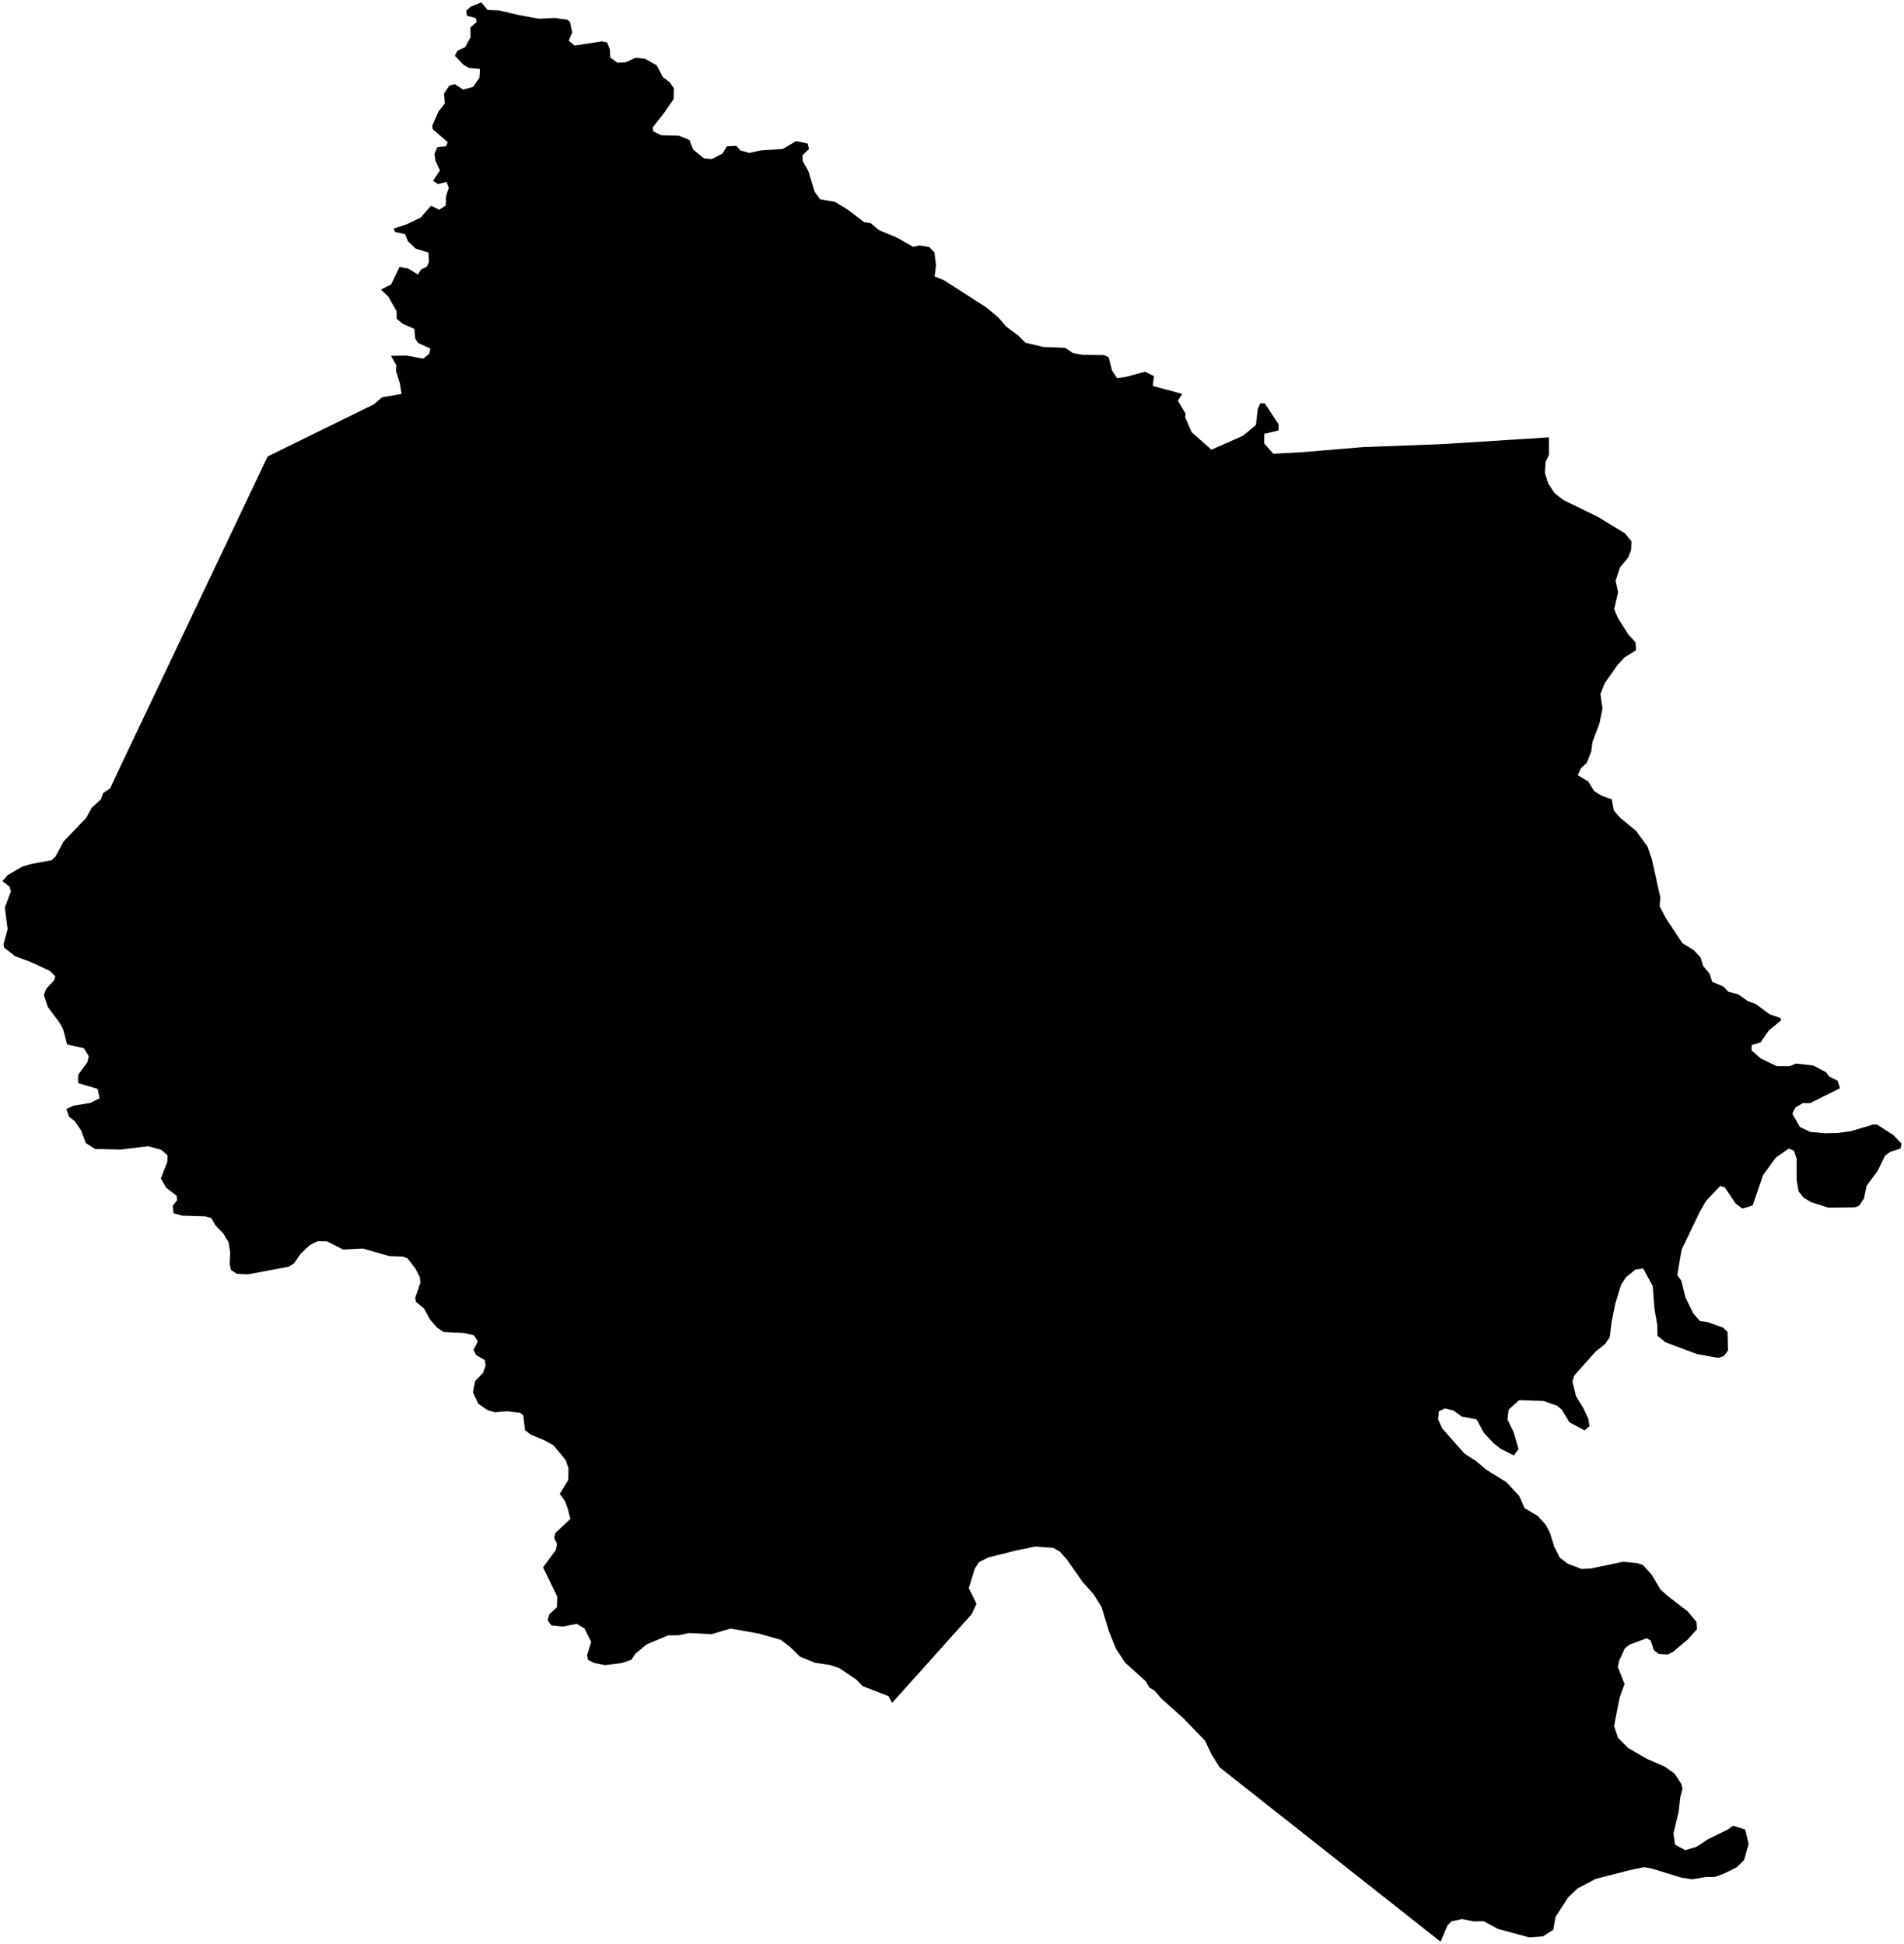 <?xml version="1.0"?>
<svg xmlns="http://www.w3.org/2000/svg" version="1.2" baseProfile="tiny" width="800" height="817" viewBox="0 0 800 817" stroke-linecap="round" stroke-linejoin="round">
<g id="4215752">
<path d="M 498.12 173.79 498.01 175.44 500.69 181.63 508.99 188.98 522.32 183.1 527.71 178.61 528.42 171.98 529.53 169.5 531.42 169.5 537.24 178.32 537.19 180.91 531.19 182.34 531.16 186.31 535.02 190.7 547.78 189.98 572.75 187.89 606.15 186.63 650.8 183.8 650.81 191.11 649.39 194.21 649.09 198.68 650.53 203.24 653.23 207.3 656.99 210.2 671.36 217.19 682.83 224.2 685.53 227.58 685.31 231.26 684.04 234.37 680.67 238.44 678.82 244.02 679.85 248.93 678.22 255.97 679.75 259.65 684.05 266.47 687.2 269.94 687.4 273.26 682.49 276.33 679.6 279.51 674.26 287.11 672.45 291.65 673.31 297.72 672.03 304.08 669.12 311.74 668.57 315.88 666.67 320.65 664.39 322.71 662.91 325.75 667.33 328.4 669.79 332.45 672.96 334.4 677.21 335.94 678.07 340.62 680.81 343.72 687.35 349.11 692.18 355.66 694.06 361.1 697.61 377.16 697.31 380.88 699.91 385.8 706.9 396.38 711.7 399.33 714.55 402.42 715.63 405.97 718.27 409.16 719.45 412.63 724.04 414.57 726.17 416.77 730.35 417.86 734.33 420.67 737.81 421.99 743.57 426.29 748.18 427.85 748.28 428.89 743.21 433.01 739.75 438.02 736.03 439.19 735.95 441.45 739.92 444.89 746.63 448.07 751.88 448.06 754.65 446.95 761.91 447.77 767.29 450.65 768.48 452.35 772.08 454.16 773.1 457.34 760.55 463.57 757.54 463.56 754.42 465.35 753.08 468.06 756.28 473.65 760.72 475.69 766.88 476.26 772.13 476.14 777.66 475.38 786.78 472.67 788.56 472.53 795.52 477.01 799 480.61 798.54 482.67 794.12 484.12 792.03 485.66 788.89 492.11 784.3 498.27 783.19 503.65 781.18 506.67 779.38 507.39 768.24 507.52 760.91 505.19 757.72 503.26 755.68 500.64 754.89 495.83 754.87 486.82 753.72 483.57 751.56 482.7 746.14 486.48 740.77 493.86 736.41 506.6 732.08 507.92 729.24 505.77 724.64 498.91 722.72 498.44 716.78 504.75 713.99 509.65 706.54 525.23 704.75 535.85 706.46 538.26 708.14 545.19 711.43 551.95 714.26 555.16 717.49 555.6 723.94 557.92 725.86 559.76 726.05 567.53 724.32 569.88 721.96 570.65 713.02 569.05 699.77 564.09 696.4 561.37 696.36 556.98 695.15 550.04 694.4 540.43 690.43 533.1 687.25 533.48 683.2 536.74 681.12 539.95 678.69 547.85 677.14 555.56 676.36 561.99 674.4 564.83 670.39 568.03 661.48 578.01 660.69 580.47 662.12 586.61 665.28 591.81 667.33 596.17 667.88 599.32 665.77 601.12 659.41 597.71 656.23 592.38 654.2 590.73 648.51 588.74 638.31 588.38 633.88 592.38 633.39 596.5 636.05 602.09 638.04 608.96 636.07 611.66 630.57 608.87 627.63 606.57 623.45 602.08 620.4 596.51 614.13 595.29 610.73 592.77 607.09 591.88 604.55 593.1 604.25 596.52 605.94 600.26 615.4 610.95 620.15 613.98 624.41 617.58 632.91 622.84 638.36 628.74 640.58 633.77 646.09 637.06 649.5 640.83 651.21 644.09 653.04 650 655.36 654.59 658.71 657.15 664.57 659.37 668.55 659.13 682.04 656.32 688.1 656.93 690.41 657.79 694.05 661.87 697.65 667.96 700.75 670.73 709.18 677.24 712.77 681.56 713.02 684.65 709.17 688.97 702.91 694.22 700.72 695.29 696.96 695.06 694.91 693.52 693.55 689.39 691.83 688.48 684.66 691.16 682.68 692.76 680.33 697.83 679.77 700.61 682.58 707.72 680.57 713.21 678.17 725.37 679.82 730.28 684.04 734.57 692 739.17 699.38 742.36 703.61 745.35 706.41 749.67 706.95 751.72 706.02 755.2 705.3 761.55 703.13 770.46 703.82 775.21 708.12 777.53 712.89 776.09 717.57 772.96 725.95 768.86 728.21 767.25 733.31 768.89 734.72 774.92 732.82 781.67 729.77 784.7 724.22 787.45 720.27 788.83 716.75 788.81 711.06 789.74 706.54 789.1 694.27 785.32 690.89 784.67 684.79 785.91 670.34 789.64 662.7 793.71 658.87 797.41 653.6 805.57 652.65 810.99 648.28 813.75 642.51 814.18 629.48 810.66 623.46 807.39 619.25 807.46 614.27 806.48 609.87 807.43 608.21 809.11 605.28 816 512.42 742.69 509.05 737.3 506.35 731.55 497.33 722.22 487.86 713.71 485.19 710.55 482.87 709.15 481.43 706.58 472.71 698.68 468.9 692.9 465.85 685.3 462.83 675.34 459.48 669.94 454.93 664.86 448.17 655.27 445.27 651.99 442.52 650.48 435.01 649.92 426.7 651.63 415.24 654.51 411.4 656.44 409.62 659.12 407.05 667.41 410.32 674 408.27 678.34 374.8 715.67 373.34 712.8 362.39 708.55 359.78 705.83 352.57 700.95 348.67 699.7 342.42 698.78 336.1 696.18 331.95 692.11 328.02 689.12 318.89 686.51 306.97 684.4 298.98 686.75 289.6 686.27 285.17 687.22 280.74 687.26 271.76 691.01 266.94 694.98 265.25 697.55 261.17 698.89 254.28 699.76 249.65 698.88 247.05 697.53 246.66 695.59 248.39 689.99 245.58 684.35 242.32 682.41 236.45 683.55 231.65 683.05 230.08 680.89 230.89 678.32 234.01 675.45 234.12 670.93 228.19 658.65 233.55 651.39 234.03 648.73 232.83 646.33 233.3 644.28 239.66 638.31 238.51 633.87 237.37 630.8 235.19 627.81 238.78 621.96 238.85 616.93 237.58 613.44 232.58 607.43 228.75 605.27 223.07 602.91 220.62 601.07 219.83 594.78 218.53 593.73 213.02 593.07 207.9 593.51 204.84 592.6 200.92 589.88 198.72 585.09 199.65 580.36 202.94 576.95 204.07 573.74 203.65 571.54 200.07 569.48 198.93 567.24 200.78 563.82 199.22 561.21 195.13 560.19 186.38 559.77 183.6 557.85 180.87 554.77 178.11 549.84 174.75 547.1 174.45 545.41 176.65 539.02 176.39 536.74 174.54 533.11 171.16 528.77 169.26 528.09 163.44 527.84 152.51 524.7 144.16 525.12 137.4 521.68 133.52 521.59 130.23 523.2 126.43 526.74 123.56 530.88 121.36 532.33 104.26 535.54 99.57 535.35 97.04 533.7 96.49 531.3 96.7 526.28 96.03 522.06 93.83 518.39 90.54 514.95 88.8 511.93 86.31 511.17 76.7 510.88 72.9 509.86 72.61 506.68 74.42 504.4 74.25 502.54 69.78 499.1 67.59 495.22 70.29 488.34 70.37 485.52 67.74 483.18 62.22 481.7 50.7 483.09 40.02 482.86 36.06 480.37 34.07 475.05 31.42 471.17 29.05 469.31 27.87 466.07 30.87 464.63 38 463.49 41.83 461.55 41.03 457.58 32.85 455.18 32.81 451.72 36.73 446.38 37.28 443.89 35.25 440.52 28.21 438.93 26.56 432.6 24.96 429.69 20.1 423.19 18.41 418.13 19.43 415.51 22.72 412.05 23.22 410.28 20.94 408 12.76 404.21 6.35 401.84 1.77 398.26 1.48 396.86 3.19 390.47 2.03 381.32 4.54 374.68 4.09 372.66 1 370.3 3.19 367.8 9.29 364.22 12.9 363.13 21.79 361.48 23.34 359.92 26.74 353.61 36.21 343.72 38.53 339.5 42.44 335.89 43.31 333.36 46.3 331.24 49.73 323.91 112.45 191.83 157.19 169.87 160.44 166.99 168.69 165.57 168.05 161.14 166.37 155.86 166.58 153.61 164.3 149.56 170.79 149.42 177.79 150.73 180.31 148.76 180.85 146.47 175.6 144.1 174.46 142.26 174.08 138.22 169.27 136.12 166.68 133.96 166.63 130.73 163.14 124.62 160.05 121.7 164.36 119.53 167.87 112.19 171.51 112.85 175.59 115.39 176.94 113.2 179.31 112.12 180.24 110.06 180 106.16 174.62 104.46 171.43 101.43 170.18 98.37 166.04 97.52 165.36 96.04 170.74 94.31 176.79 91.43 181.12 86.45 184.54 88.15 187.28 86.36 187.37 82.49 188.56 79.02 187.62 76.45 184.09 77.36 181.94 76.03 184.84 71.68 182.9 67.35 182.57 64.6 183.79 61.83 187.39 61.48 188.1 59.73 181.86 54.33 181.6 52.89 184.25 46.85 186.87 43.51 186.56 39.3 188.76 35.98 191.1 35.36 194.58 37.66 198.78 36.5 201.44 32.65 201.64 28.99 196.99 28.52 194.84 27.29 191.12 23.43 192.25 21.27 195.47 19.81 197.71 15.62 197.62 11.53 200.29 9.23 199.91 7.61 196.19 6.61 195.91 4.47 197.88 2.75 202.24 1 204.85 4.18 209.64 4.37 218.5 6.43 226.51 7.88 233.15 7.54 238.36 8.3 239.49 9.16 240.42 13.61 238.98 17.11 241.39 19.14 252.95 17.38 255.1 17.84 256.24 20.75 256.44 24.22 259.41 26.35 262.91 26.18 267.02 24.29 270.97 24.69 275.99 27.5 278.46 32.31 281.48 34.67 283.14 37.12 283 41.67 278.99 47.49 274.24 53.56 274.5 55.24 277.89 56.85 285.25 57.04 289.7 58.84 291.25 62.87 295.76 66.53 299.09 66.83 303.54 64.55 305.44 61.49 309.38 61.3 311.13 63.24 314.86 64.26 319.85 63.16 328.82 62.65 334.56 59.28 339.39 60.37 339.91 62.64 337.15 65.26 337.28 67.66 339.67 71.98 342.26 80.52 344.55 83.74 350.85 84.84 356.28 88.17 363.15 93.4 365.85 93.79 369.31 96.72 376.64 99.74 383.61 103.7 386.42 103.16 390.45 103.8 392.63 106.12 393.28 111.41 392.71 116.2 396.48 117.69 414.35 129.13 419.51 133.45 422.75 137.23 427.7 140.9 430.86 144.01 438.23 145.79 447.56 146.18 450.85 148.41 454.81 149.1 463.86 149.22 465.84 150.19 467.2 155.65 469.31 158.9 473.26 158.34 481.16 156.2 484.87 158.1 484.35 162.2 496.74 165.54 494.88 168.39 498.12 173.79 Z"/>
</g>
</svg>